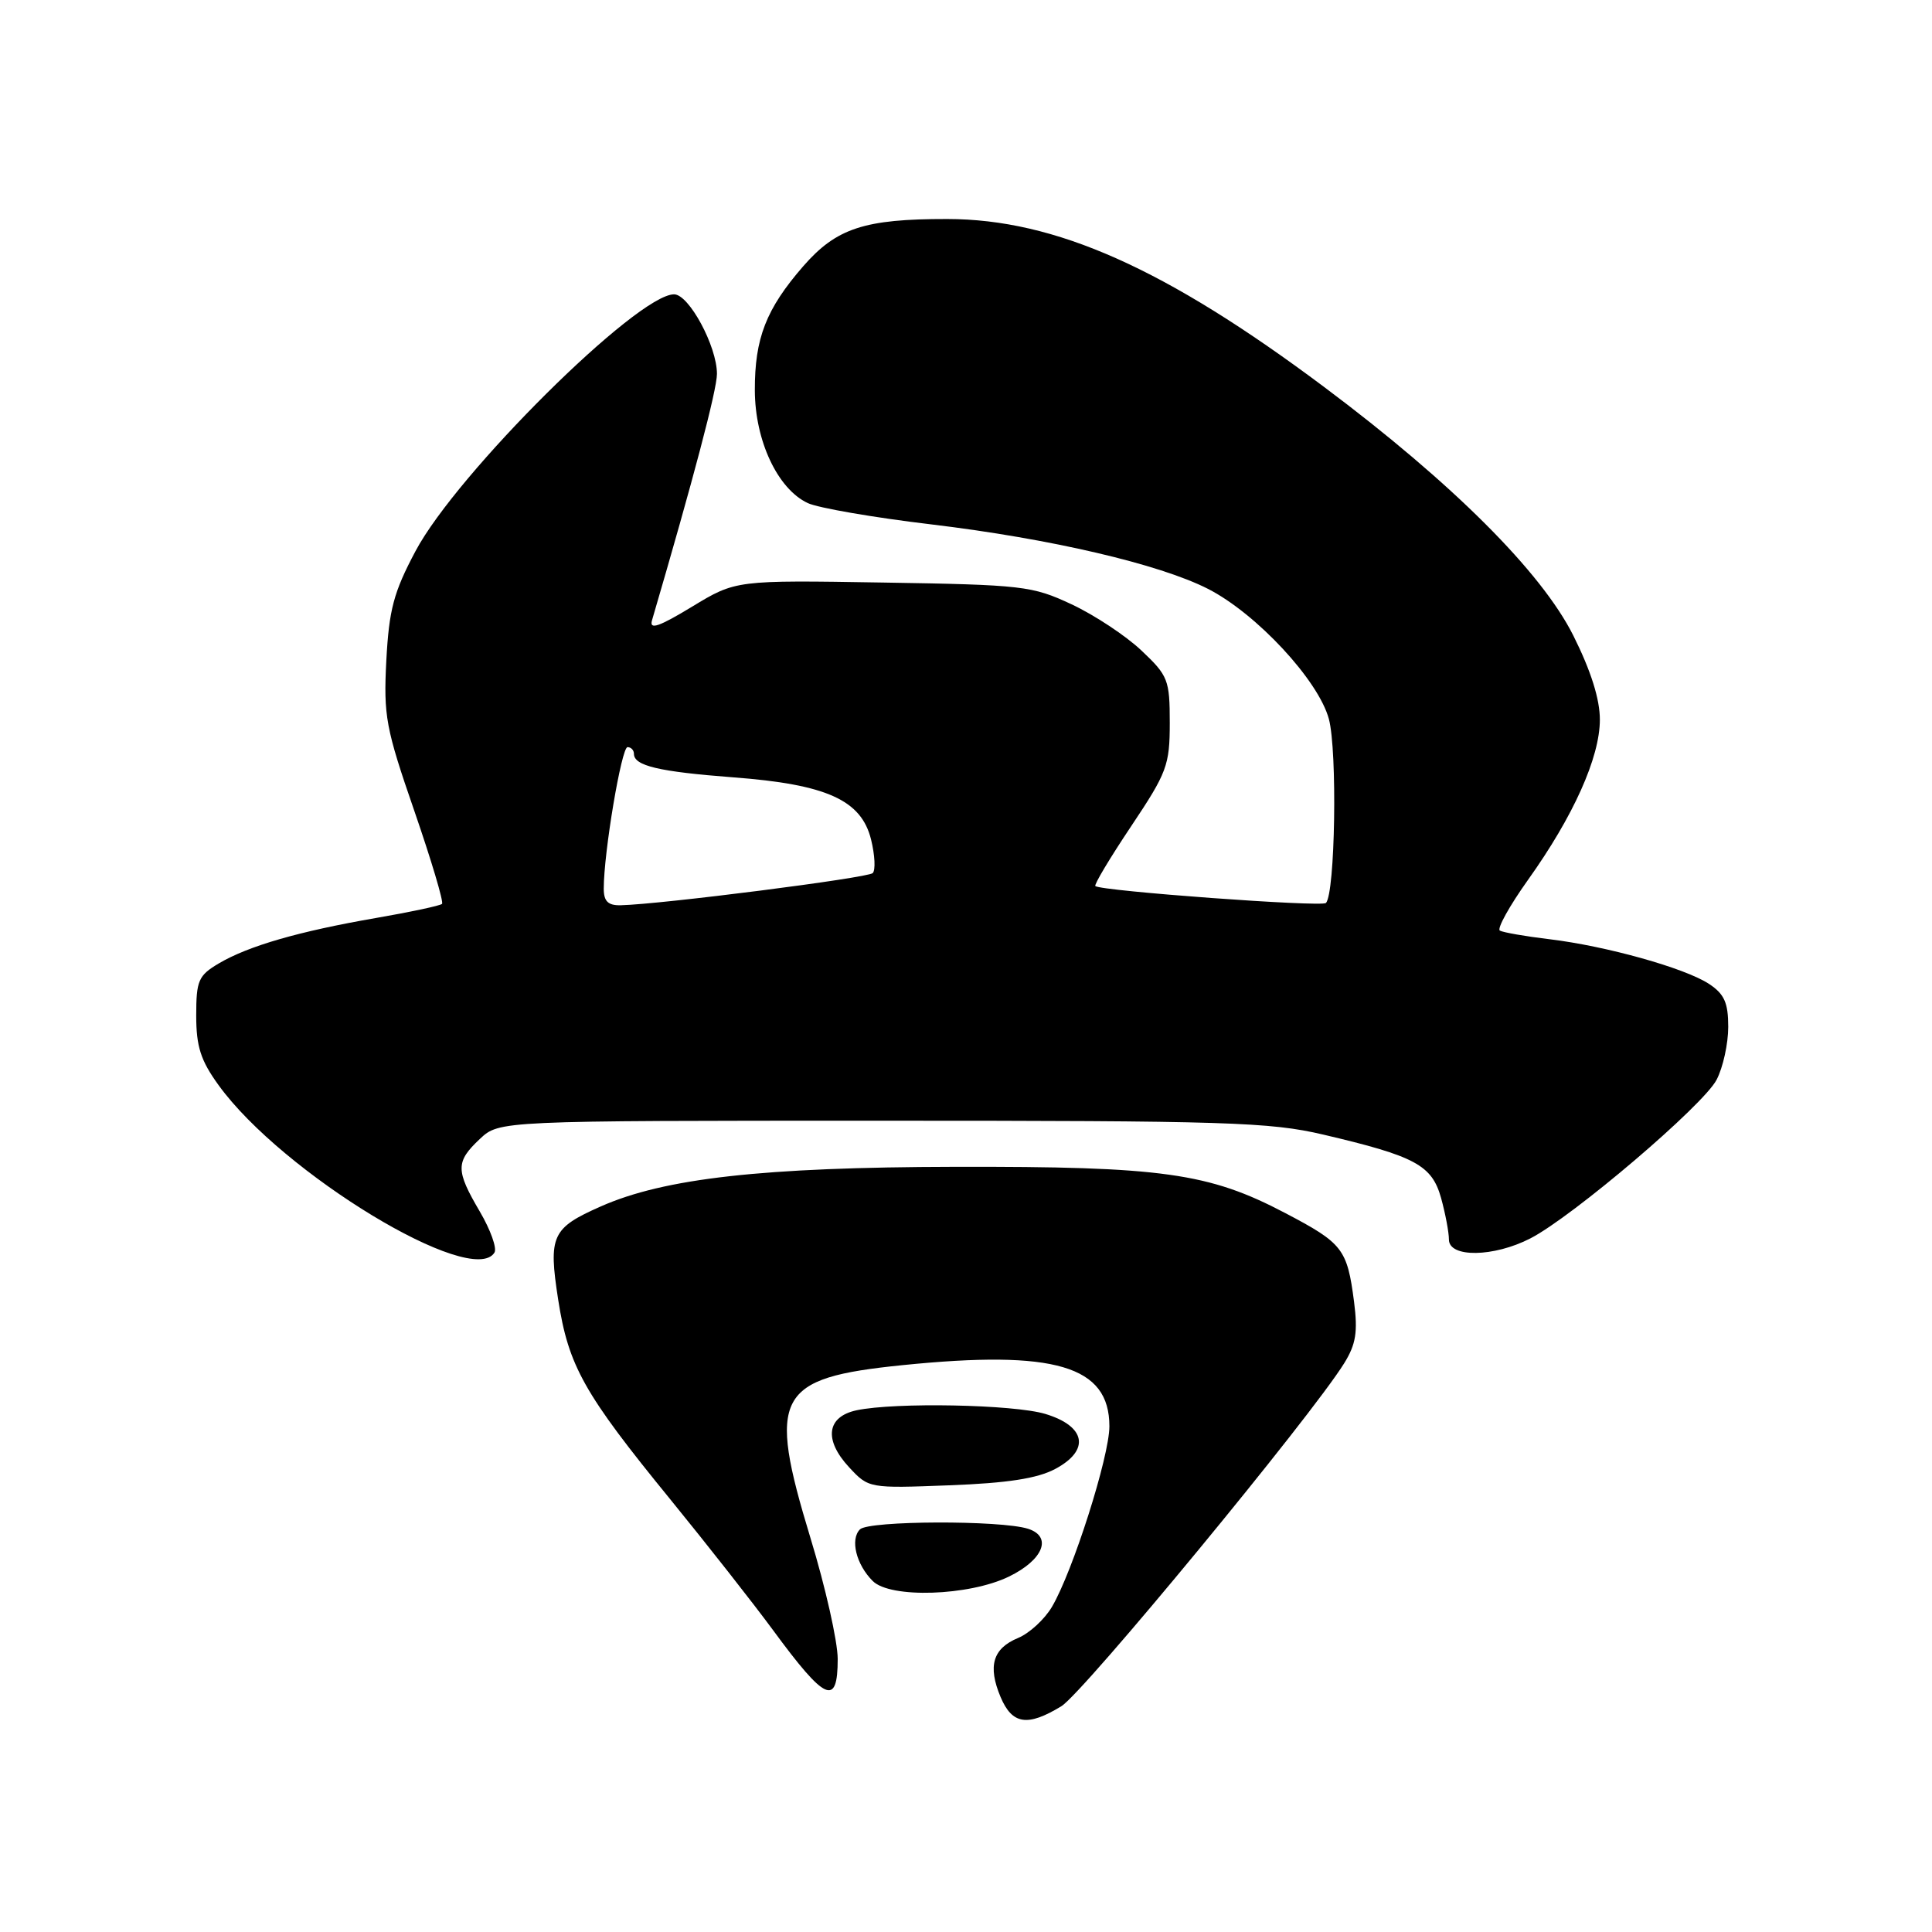 <?xml version="1.0" encoding="UTF-8" standalone="no"?>
<!DOCTYPE svg PUBLIC "-//W3C//DTD SVG 1.1//EN" "http://www.w3.org/Graphics/SVG/1.1/DTD/svg11.dtd" >
<svg xmlns="http://www.w3.org/2000/svg" xmlns:xlink="http://www.w3.org/1999/xlink" version="1.1" viewBox="0 0 256 256">
 <g >
 <path fill="currentColor"
d=" M 140.64 226.08 C 143.55 224.30 173.71 187.73 178.11 180.64 C 179.67 178.13 179.93 176.49 179.42 172.50 C 178.51 165.48 177.93 164.74 170.29 160.73 C 160.16 155.41 153.99 154.55 126.50 154.61 C 101.10 154.66 88.02 156.12 79.58 159.87 C 73.11 162.73 72.65 163.75 73.96 172.20 C 75.33 181.02 77.36 184.63 88.84 198.70 C 93.68 204.64 99.80 212.43 102.43 216.00 C 109.38 225.46 111.00 226.18 111.00 219.82 C 111.00 217.52 109.38 210.30 107.39 203.79 C 101.63 184.86 102.84 182.59 119.58 180.89 C 139.79 178.84 147.00 180.97 147.00 188.99 C 147.00 193.00 142.15 208.24 139.38 212.93 C 138.41 214.57 136.40 216.42 134.90 217.04 C 131.55 218.43 130.86 220.76 132.58 224.86 C 134.12 228.51 136.15 228.82 140.64 226.08 Z  M 133.68 208.91 C 138.24 206.70 139.48 203.61 136.22 202.57 C 132.60 201.42 115.12 201.48 113.95 202.65 C 112.63 203.97 113.44 207.30 115.64 209.49 C 117.96 211.82 128.38 211.48 133.68 208.91 Z  M 139.81 194.65 C 144.48 192.17 143.90 188.98 138.50 187.35 C 134.29 186.09 118.60 185.79 113.50 186.87 C 109.54 187.72 109.13 190.77 112.51 194.42 C 115.10 197.21 115.15 197.22 125.80 196.81 C 133.48 196.52 137.44 195.91 139.81 194.65 Z  M 65.52 165.97 C 65.87 165.40 65.00 162.96 63.58 160.54 C 60.36 155.06 60.36 153.95 63.58 150.92 C 66.16 148.50 66.16 148.50 116.83 148.50 C 162.50 148.50 168.27 148.68 175.34 150.34 C 187.54 153.20 189.73 154.38 190.95 158.74 C 191.52 160.81 191.99 163.29 191.99 164.25 C 192.00 166.68 197.94 166.59 202.79 164.09 C 208.40 161.20 225.72 146.45 227.46 143.07 C 228.31 141.44 229.00 138.29 229.00 136.07 C 229.00 132.86 228.48 131.71 226.45 130.37 C 223.24 128.27 212.90 125.37 205.31 124.45 C 202.11 124.07 199.16 123.55 198.74 123.31 C 198.33 123.07 200.00 120.05 202.46 116.60 C 208.48 108.17 211.98 100.38 211.99 95.38 C 212.00 92.66 210.81 88.89 208.48 84.23 C 204.26 75.79 192.43 63.99 175.47 51.29 C 154.44 35.55 139.82 29.03 125.50 29.02 C 114.54 29.01 110.83 30.23 106.43 35.28 C 101.51 40.94 100.00 44.82 100.02 51.72 C 100.04 58.39 103.03 64.78 107.03 66.66 C 108.39 67.30 115.77 68.58 123.44 69.49 C 139.19 71.38 153.61 74.74 160.07 78.03 C 166.49 81.31 174.69 90.13 176.08 95.26 C 177.22 99.48 176.92 118.41 175.69 119.65 C 175.12 120.21 145.96 118.07 145.14 117.41 C 144.94 117.24 147.08 113.67 149.89 109.47 C 154.63 102.38 155.00 101.40 155.00 95.78 C 155.00 90.09 154.78 89.53 151.25 86.20 C 149.19 84.25 145.03 81.50 142.00 80.08 C 136.77 77.63 135.53 77.49 117.00 77.19 C 97.50 76.87 97.50 76.87 91.70 80.39 C 87.33 83.04 86.02 83.50 86.39 82.21 C 91.88 63.47 95.00 51.64 95.00 49.54 C 95.00 45.88 91.29 39.00 89.32 39.00 C 84.43 39.00 60.53 62.73 55.06 73.02 C 52.16 78.47 51.55 80.77 51.19 87.51 C 50.81 94.87 51.11 96.49 54.89 107.42 C 57.15 113.97 58.81 119.53 58.57 119.77 C 58.32 120.01 54.39 120.85 49.81 121.64 C 39.60 123.41 32.92 125.34 28.99 127.66 C 26.29 129.26 26.00 129.92 26.00 134.57 C 26.00 138.67 26.59 140.52 28.97 143.80 C 37.41 155.46 62.58 170.72 65.52 165.97 Z  M 80.00 117.75 C 80.00 112.97 82.35 99.00 83.15 99.00 C 83.62 99.00 84.00 99.40 84.00 99.89 C 84.00 101.47 87.29 102.25 97.13 103.00 C 109.53 103.93 114.13 106.01 115.42 111.24 C 115.93 113.30 116.03 115.30 115.64 115.69 C 115.00 116.33 87.58 119.83 82.25 119.95 C 80.57 119.99 80.00 119.43 80.00 117.75 Z "/>
</g>
</svg>